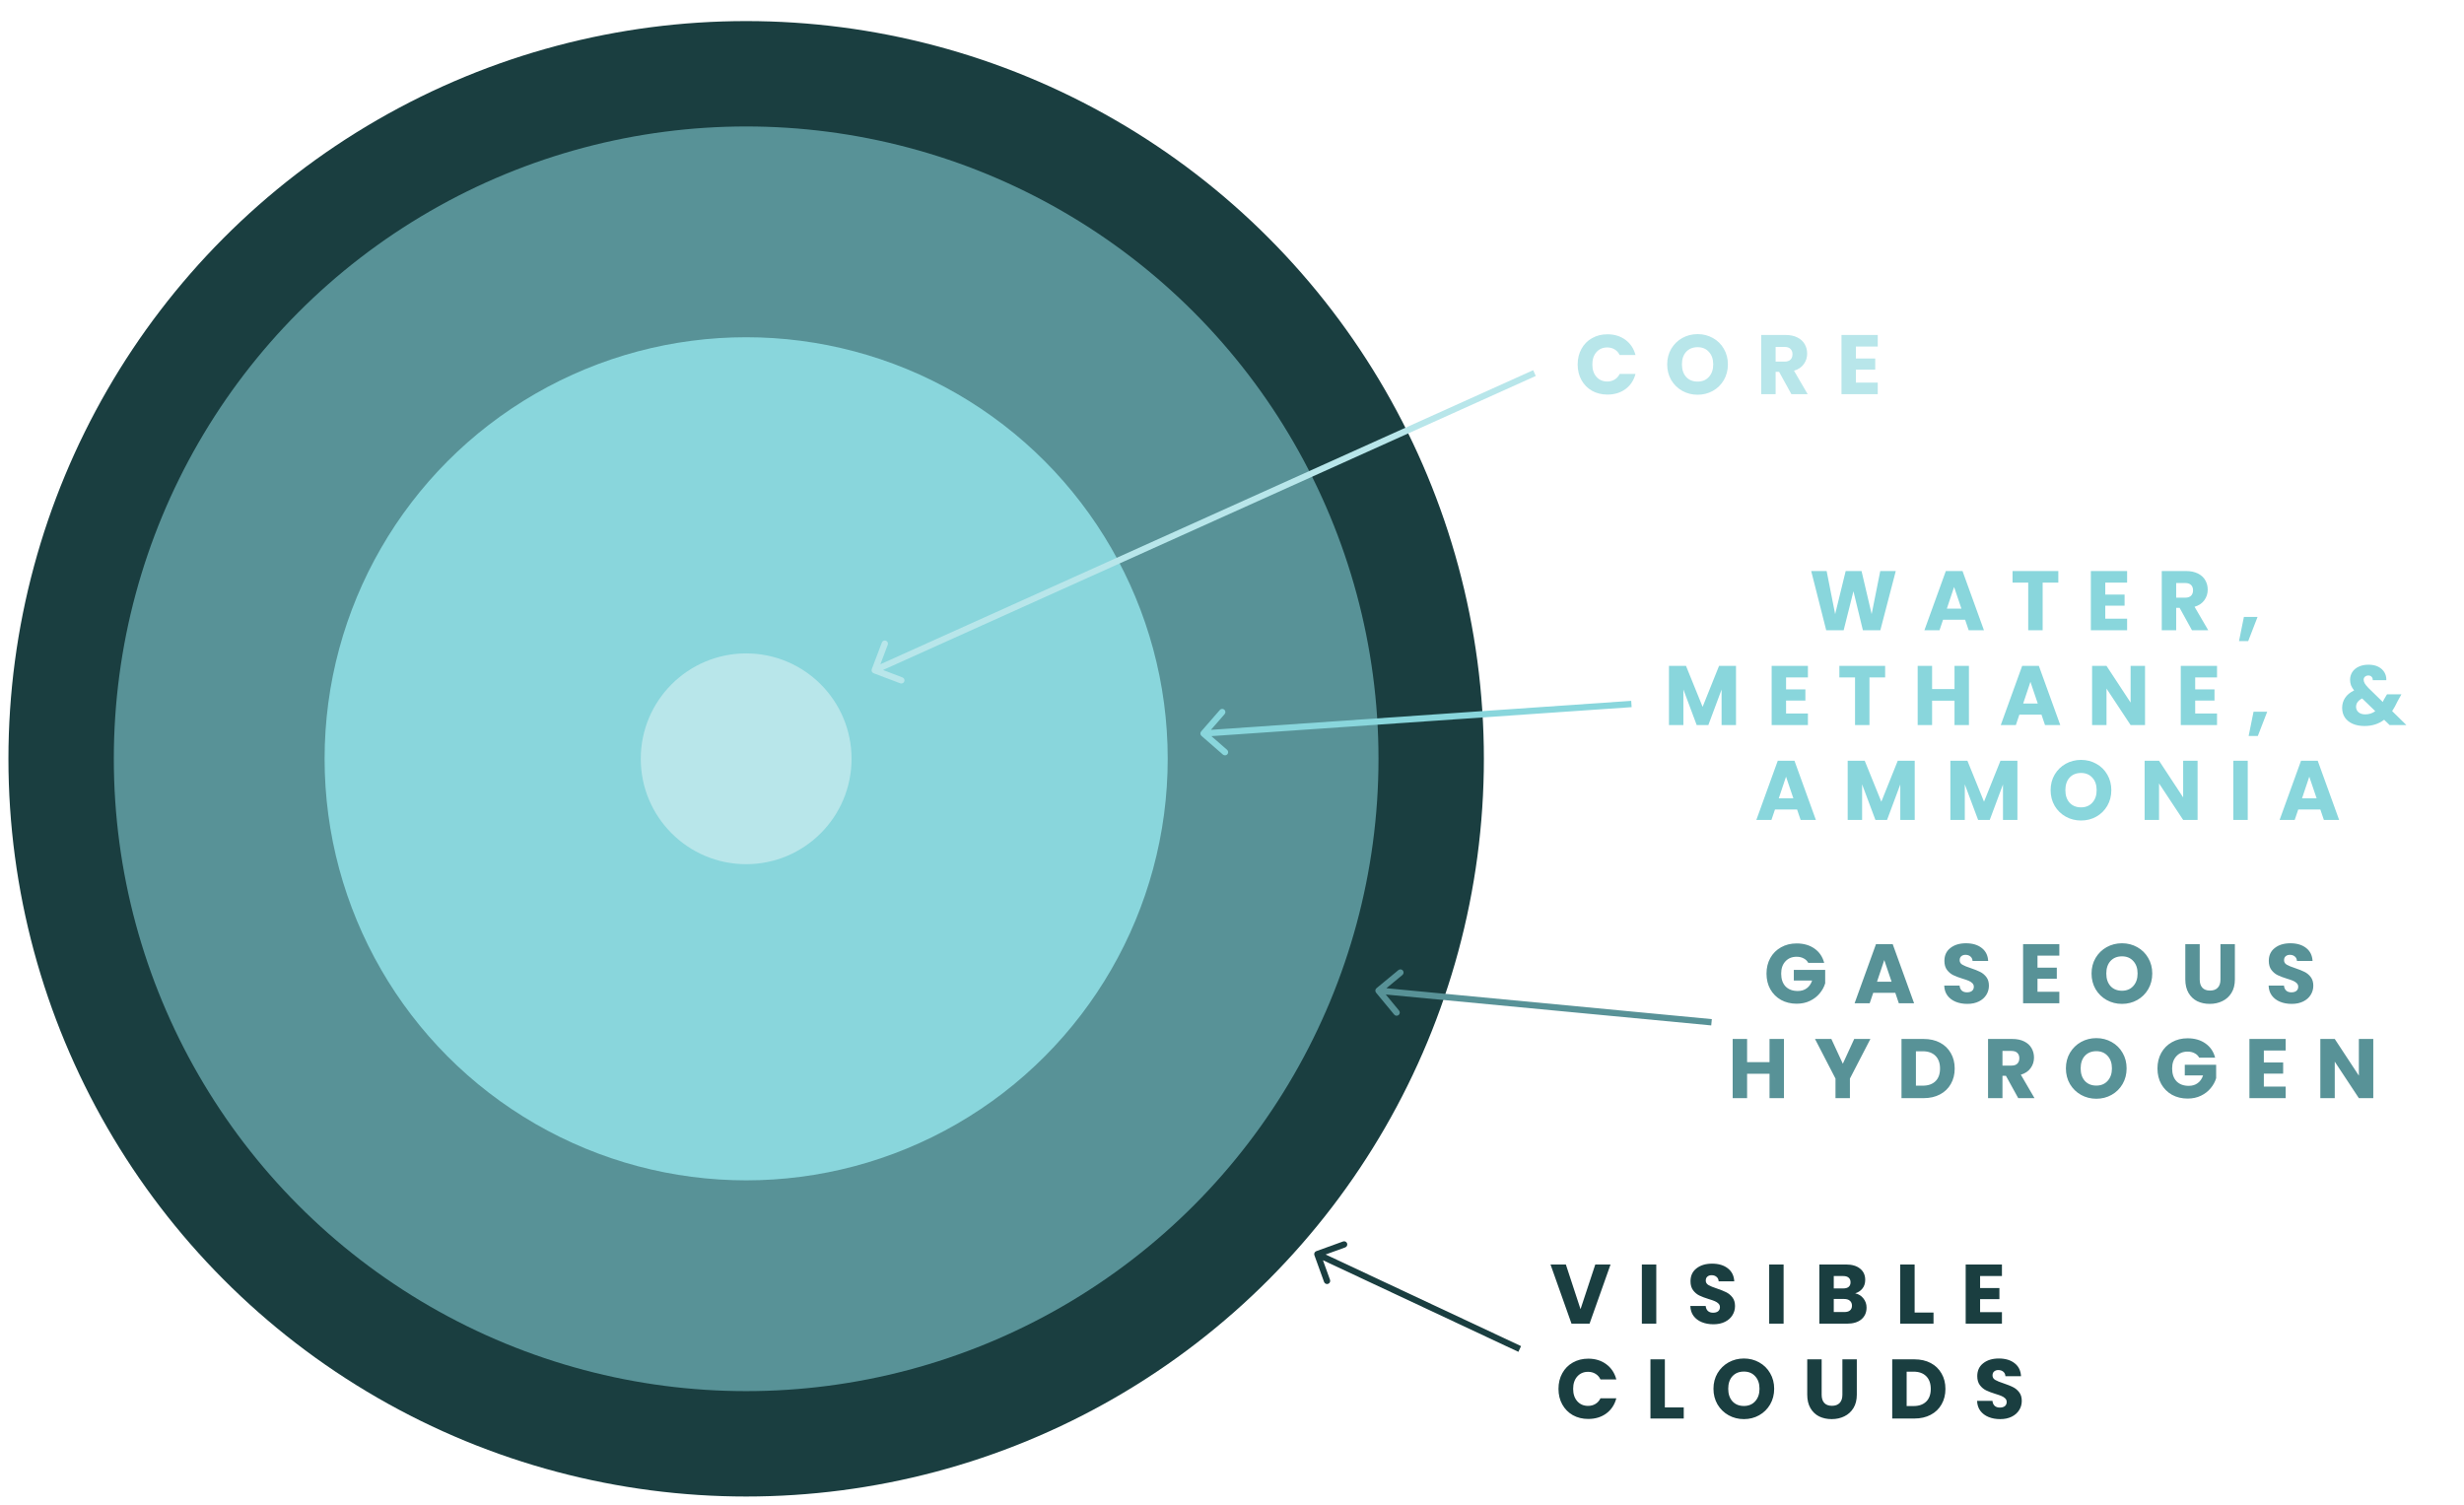 <svg width="1169" height="714" viewBox="0 0 1169 714" fill="none" xmlns="http://www.w3.org/2000/svg">
<g filter="url(#filter0_d_68_162)">
<circle cx="354" cy="350" r="350" fill="#1A3E40"/>
</g>
<g filter="url(#filter1_d_68_162)">
<circle cx="354" cy="350" r="300" fill="#589297"/>
</g>
<g filter="url(#filter2_d_68_162)">
<circle cx="354" cy="350" r="200" fill="#89D6DC"/>
</g>
<g filter="url(#filter3_d_68_162)">
<circle cx="354" cy="350" r="50" fill="#B8E6EA"/>
</g>
<g filter="url(#filter4_d_68_162)">
<path d="M653.044 464.844C652.406 465.372 652.316 466.317 652.844 466.956L661.445 477.361C661.973 478 662.918 478.089 663.557 477.562C664.195 477.034 664.285 476.088 663.757 475.45L656.112 466.2L665.361 458.555C666 458.027 666.089 457.082 665.562 456.443C665.034 455.805 664.088 455.715 663.45 456.243L653.044 464.844ZM812.142 479.507L654.142 464.507L653.858 467.493L811.858 482.493L812.142 479.507Z" fill="#589297"/>
</g>
<g filter="url(#filter5_d_68_162)">
<path d="M624.49 589.589C623.711 589.871 623.308 590.731 623.589 591.51L628.181 604.205C628.463 604.984 629.323 605.387 630.102 605.106C630.881 604.824 631.284 603.964 631.002 603.185L626.921 591.9L638.205 587.819C638.984 587.537 639.387 586.677 639.106 585.898C638.824 585.119 637.964 584.716 637.185 584.998L624.49 589.589ZM721.637 634.642L625.637 589.642L624.363 592.358L720.363 637.358L721.637 634.642Z" fill="#1A3E40"/>
</g>
<g filter="url(#filter6_d_68_162)">
<path d="M413.597 313.469C413.304 314.243 413.694 315.109 414.469 315.403L427.093 320.186C427.868 320.479 428.734 320.089 429.027 319.314C429.321 318.54 428.93 317.674 428.156 317.38L416.934 313.129L421.186 301.907C421.479 301.132 421.089 300.266 420.314 299.973C419.54 299.679 418.674 300.07 418.38 300.844L413.597 313.469ZM727.384 171.632L414.384 312.632L415.616 315.368L728.616 174.368L727.384 171.632Z" fill="#B8E6EA"/>
</g>
<g filter="url(#filter7_d_68_162)">
<path d="M569.869 343.015C569.325 343.64 569.39 344.587 570.015 345.131L580.195 353.998C580.82 354.542 581.767 354.476 582.311 353.852C582.855 353.227 582.79 352.28 582.165 351.735L573.116 343.854L580.998 334.805C581.542 334.18 581.476 333.233 580.852 332.689C580.227 332.145 579.28 332.21 578.735 332.835L569.869 343.015ZM773.897 328.504L570.897 342.504L571.103 345.496L774.103 331.496L773.897 328.504Z" fill="#89D6DC"/>
</g>
<path d="M748.496 172.92C748.496 170.147 749.096 167.68 750.296 165.52C751.496 163.333 753.162 161.64 755.296 160.44C757.456 159.213 759.896 158.6 762.616 158.6C765.949 158.6 768.802 159.48 771.176 161.24C773.549 163 775.136 165.4 775.936 168.44H768.416C767.856 167.267 767.056 166.373 766.016 165.76C765.002 165.147 763.842 164.84 762.536 164.84C760.429 164.84 758.722 165.573 757.416 167.04C756.109 168.507 755.456 170.467 755.456 172.92C755.456 175.373 756.109 177.333 757.416 178.8C758.722 180.267 760.429 181 762.536 181C763.842 181 765.002 180.693 766.016 180.08C767.056 179.467 767.856 178.573 768.416 177.4H775.936C775.136 180.44 773.549 182.84 771.176 184.6C768.802 186.333 765.949 187.2 762.616 187.2C759.896 187.2 757.456 186.6 755.296 185.4C753.162 184.173 751.496 182.48 750.296 180.32C749.096 178.16 748.496 175.693 748.496 172.92ZM805.405 187.28C802.765 187.28 800.338 186.667 798.125 185.44C795.938 184.213 794.191 182.507 792.885 180.32C791.605 178.107 790.965 175.627 790.965 172.88C790.965 170.133 791.605 167.667 792.885 165.48C794.191 163.293 795.938 161.587 798.125 160.36C800.338 159.133 802.765 158.52 805.405 158.52C808.045 158.52 810.458 159.133 812.645 160.36C814.858 161.587 816.591 163.293 817.845 165.48C819.125 167.667 819.765 170.133 819.765 172.88C819.765 175.627 819.125 178.107 817.845 180.32C816.565 182.507 814.831 184.213 812.645 185.44C810.458 186.667 808.045 187.28 805.405 187.28ZM805.405 181.04C807.645 181.04 809.431 180.293 810.765 178.8C812.125 177.307 812.805 175.333 812.805 172.88C812.805 170.4 812.125 168.427 810.765 166.96C809.431 165.467 807.645 164.72 805.405 164.72C803.138 164.72 801.325 165.453 799.965 166.92C798.631 168.387 797.965 170.373 797.965 172.88C797.965 175.36 798.631 177.347 799.965 178.84C801.325 180.307 803.138 181.04 805.405 181.04ZM849.89 187L844.05 176.4H842.41V187H835.57V158.92H847.05C849.263 158.92 851.143 159.307 852.69 160.08C854.263 160.853 855.437 161.92 856.21 163.28C856.983 164.613 857.37 166.107 857.37 167.76C857.37 169.627 856.837 171.293 855.77 172.76C854.73 174.227 853.183 175.267 851.13 175.88L857.61 187H849.89ZM842.41 171.56H846.65C847.903 171.56 848.837 171.253 849.45 170.64C850.09 170.027 850.41 169.16 850.41 168.04C850.41 166.973 850.09 166.133 849.45 165.52C848.837 164.907 847.903 164.6 846.65 164.6H842.41V171.56ZM880.504 164.4V170.08H889.664V175.36H880.504V181.52H890.864V187H873.664V158.92H890.864V164.4H880.504Z" fill="#B8E6EA"/>
<path d="M764.094 599.92L754.134 628H745.574L735.614 599.92H742.894L749.854 621.12L756.854 599.92H764.094ZM785.793 599.92V628H778.953V599.92H785.793ZM812.91 628.28C810.856 628.28 809.016 627.947 807.39 627.28C805.763 626.613 804.456 625.627 803.47 624.32C802.51 623.013 802.003 621.44 801.95 619.6H809.23C809.336 620.64 809.696 621.44 810.31 622C810.923 622.533 811.723 622.8 812.71 622.8C813.723 622.8 814.523 622.573 815.11 622.12C815.696 621.64 815.99 620.987 815.99 620.16C815.99 619.467 815.75 618.893 815.27 618.44C814.816 617.987 814.243 617.613 813.55 617.32C812.883 617.027 811.923 616.693 810.67 616.32C808.856 615.76 807.376 615.2 806.23 614.64C805.083 614.08 804.096 613.253 803.27 612.16C802.443 611.067 802.03 609.64 802.03 607.88C802.03 605.267 802.976 603.227 804.87 601.76C806.763 600.267 809.23 599.52 812.27 599.52C815.363 599.52 817.856 600.267 819.75 601.76C821.643 603.227 822.656 605.28 822.79 607.92H815.39C815.336 607.013 815.003 606.307 814.39 605.8C813.776 605.267 812.99 605 812.03 605C811.203 605 810.536 605.227 810.03 605.68C809.523 606.107 809.27 606.733 809.27 607.56C809.27 608.467 809.696 609.173 810.55 609.68C811.403 610.187 812.736 610.733 814.55 611.32C816.363 611.933 817.83 612.52 818.95 613.08C820.096 613.64 821.083 614.453 821.91 615.52C822.736 616.587 823.15 617.96 823.15 619.64C823.15 621.24 822.736 622.693 821.91 624C821.11 625.307 819.936 626.347 818.39 627.12C816.843 627.893 815.016 628.28 812.91 628.28ZM846.199 599.92V628H839.359V599.92H846.199ZM880.156 613.6C881.782 613.947 883.089 614.76 884.076 616.04C885.062 617.293 885.556 618.733 885.556 620.36C885.556 622.707 884.729 624.573 883.076 625.96C881.449 627.32 879.169 628 876.236 628H863.156V599.92H875.796C878.649 599.92 880.876 600.573 882.476 601.88C884.102 603.187 884.916 604.96 884.916 607.2C884.916 608.853 884.476 610.227 883.596 611.32C882.742 612.413 881.596 613.173 880.156 613.6ZM869.996 611.28H874.476C875.596 611.28 876.449 611.04 877.036 610.56C877.649 610.053 877.956 609.32 877.956 608.36C877.956 607.4 877.649 606.667 877.036 606.16C876.449 605.653 875.596 605.4 874.476 605.4H869.996V611.28ZM875.036 622.48C876.182 622.48 877.062 622.227 877.676 621.72C878.316 621.187 878.636 620.427 878.636 619.44C878.636 618.453 878.302 617.68 877.636 617.12C876.996 616.56 876.102 616.28 874.956 616.28H869.996V622.48H875.036ZM908.363 622.72H917.323V628H901.523V599.92H908.363V622.72ZM939.425 605.4V611.08H948.585V616.36H939.425V622.52H949.785V628H932.585V599.92H949.785V605.4H939.425ZM739.394 658.92C739.394 656.147 739.994 653.68 741.194 651.52C742.394 649.333 744.061 647.64 746.194 646.44C748.354 645.213 750.794 644.6 753.514 644.6C756.848 644.6 759.701 645.48 762.074 647.24C764.448 649 766.034 651.4 766.834 654.44H759.314C758.754 653.267 757.954 652.373 756.914 651.76C755.901 651.147 754.741 650.84 753.434 650.84C751.328 650.84 749.621 651.573 748.314 653.04C747.008 654.507 746.354 656.467 746.354 658.92C746.354 661.373 747.008 663.333 748.314 664.8C749.621 666.267 751.328 667 753.434 667C754.741 667 755.901 666.693 756.914 666.08C757.954 665.467 758.754 664.573 759.314 663.4H766.834C766.034 666.44 764.448 668.84 762.074 670.6C759.701 672.333 756.848 673.2 753.514 673.2C750.794 673.2 748.354 672.6 746.194 671.4C744.061 670.173 742.394 668.48 741.194 666.32C739.994 664.16 739.394 661.693 739.394 658.92ZM789.863 667.72H798.823V673H783.023V644.92H789.863V667.72ZM827.365 673.28C824.725 673.28 822.299 672.667 820.085 671.44C817.899 670.213 816.152 668.507 814.845 666.32C813.565 664.107 812.925 661.627 812.925 658.88C812.925 656.133 813.565 653.667 814.845 651.48C816.152 649.293 817.899 647.587 820.085 646.36C822.299 645.133 824.725 644.52 827.365 644.52C830.005 644.52 832.419 645.133 834.605 646.36C836.819 647.587 838.552 649.293 839.805 651.48C841.085 653.667 841.725 656.133 841.725 658.88C841.725 661.627 841.085 664.107 839.805 666.32C838.525 668.507 836.792 670.213 834.605 671.44C832.419 672.667 830.005 673.28 827.365 673.28ZM827.365 667.04C829.605 667.04 831.392 666.293 832.725 664.8C834.085 663.307 834.765 661.333 834.765 658.88C834.765 656.4 834.085 654.427 832.725 652.96C831.392 651.467 829.605 650.72 827.365 650.72C825.099 650.72 823.285 651.453 821.925 652.92C820.592 654.387 819.925 656.373 819.925 658.88C819.925 661.36 820.592 663.347 821.925 664.84C823.285 666.307 825.099 667.04 827.365 667.04ZM864.251 644.92V661.72C864.251 663.4 864.664 664.693 865.491 665.6C866.317 666.507 867.531 666.96 869.131 666.96C870.731 666.96 871.957 666.507 872.811 665.6C873.664 664.693 874.091 663.4 874.091 661.72V644.92H880.931V661.68C880.931 664.187 880.397 666.307 879.331 668.04C878.264 669.773 876.824 671.08 875.011 671.96C873.224 672.84 871.224 673.28 869.011 673.28C866.797 673.28 864.811 672.853 863.051 672C861.317 671.12 859.944 669.813 858.931 668.08C857.917 666.32 857.411 664.187 857.411 661.68V644.92H864.251ZM908.254 644.92C911.214 644.92 913.801 645.507 916.014 646.68C918.227 647.853 919.934 649.507 921.134 651.64C922.361 653.747 922.974 656.187 922.974 658.96C922.974 661.707 922.361 664.147 921.134 666.28C919.934 668.413 918.214 670.067 915.974 671.24C913.761 672.413 911.187 673 908.254 673H897.734V644.92H908.254ZM907.814 667.08C910.401 667.08 912.414 666.373 913.854 664.96C915.294 663.547 916.014 661.547 916.014 658.96C916.014 656.373 915.294 654.36 913.854 652.92C912.414 651.48 910.401 650.76 907.814 650.76H904.574V667.08H907.814ZM948.956 673.28C946.903 673.28 945.063 672.947 943.436 672.28C941.81 671.613 940.503 670.627 939.516 669.32C938.556 668.013 938.05 666.44 937.996 664.6H945.276C945.383 665.64 945.743 666.44 946.356 667C946.97 667.533 947.77 667.8 948.756 667.8C949.77 667.8 950.57 667.573 951.156 667.12C951.743 666.64 952.036 665.987 952.036 665.16C952.036 664.467 951.796 663.893 951.316 663.44C950.863 662.987 950.29 662.613 949.596 662.32C948.93 662.027 947.97 661.693 946.716 661.32C944.903 660.76 943.423 660.2 942.276 659.64C941.13 659.08 940.143 658.253 939.316 657.16C938.49 656.067 938.076 654.64 938.076 652.88C938.076 650.267 939.023 648.227 940.916 646.76C942.81 645.267 945.276 644.52 948.316 644.52C951.41 644.52 953.903 645.267 955.796 646.76C957.69 648.227 958.703 650.28 958.836 652.92H951.436C951.383 652.013 951.05 651.307 950.436 650.8C949.823 650.267 949.036 650 948.076 650C947.25 650 946.583 650.227 946.076 650.68C945.57 651.107 945.316 651.733 945.316 652.56C945.316 653.467 945.743 654.173 946.596 654.68C947.45 655.187 948.783 655.733 950.596 656.32C952.41 656.933 953.876 657.52 954.996 658.08C956.143 658.64 957.13 659.453 957.956 660.52C958.783 661.587 959.196 662.96 959.196 664.64C959.196 666.24 958.783 667.693 957.956 669C957.156 670.307 955.983 671.347 954.436 672.12C952.89 672.893 951.063 673.28 948.956 673.28Z" fill="#1A3E40"/>
<path d="M899.413 270.92L892.093 299H883.813L879.333 280.52L874.693 299H866.413L859.293 270.92H866.613L870.653 291.36L875.653 270.92H883.173L887.973 291.36L892.053 270.92H899.413ZM932.323 294.04H921.843L920.163 299H913.003L923.163 270.92H931.083L941.243 299H934.003L932.323 294.04ZM930.563 288.76L927.083 278.48L923.643 288.76H930.563ZM976.535 270.92V276.4H969.095V299H962.255V276.4H954.815V270.92H976.535ZM998.808 276.4V282.08H1007.97V287.36H998.808V293.52H1009.17V299H991.968V270.92H1009.17V276.4H998.808ZM1039.93 299L1034.09 288.4H1032.45V299H1025.61V270.92H1037.09C1039.3 270.92 1041.18 271.307 1042.73 272.08C1044.3 272.853 1045.48 273.92 1046.25 275.28C1047.02 276.613 1047.41 278.107 1047.41 279.76C1047.41 281.627 1046.88 283.293 1045.81 284.76C1044.77 286.227 1043.22 287.267 1041.17 287.88L1047.65 299H1039.93ZM1032.45 283.56H1036.69C1037.94 283.56 1038.88 283.253 1039.49 282.64C1040.13 282.027 1040.45 281.16 1040.45 280.04C1040.45 278.973 1040.13 278.133 1039.49 277.52C1038.88 276.907 1037.94 276.6 1036.69 276.6H1032.45V283.56ZM1071.06 292.68L1066.62 304.16H1062.26L1064.58 292.68H1071.06ZM823.612 315.92V344H816.772V327.16L810.492 344H804.972L798.652 327.12V344H791.812V315.92H799.892L807.772 335.36L815.572 315.92H823.612ZM847.371 321.4V327.08H856.531V332.36H847.371V338.52H857.731V344H840.531V315.92H857.731V321.4H847.371ZM894.371 315.92V321.4H886.931V344H880.091V321.4H872.651V315.92H894.371ZM934.124 315.92V344H927.284V332.44H916.644V344H909.804V315.92H916.644V326.92H927.284V315.92H934.124ZM968.542 339.04H958.062L956.382 344H949.222L959.382 315.92H967.302L977.462 344H970.222L968.542 339.04ZM966.782 333.76L963.302 323.48L959.862 333.76H966.782ZM1017.67 344H1010.83L999.394 326.68V344H992.554V315.92H999.394L1010.83 333.32V315.92H1017.67V344ZM1041.47 321.4V327.08H1050.63V332.36H1041.47V338.52H1051.83V344H1034.63V315.92H1051.83V321.4H1041.47ZM1075.63 337.68L1071.19 349.16H1066.83L1069.15 337.68H1075.63ZM1133.71 344L1131.11 341.48C1128.53 343.453 1125.43 344.44 1121.83 344.44C1119.67 344.44 1117.79 344.093 1116.19 343.4C1114.59 342.68 1113.35 341.68 1112.47 340.4C1111.62 339.093 1111.19 337.573 1111.19 335.84C1111.19 334.08 1111.66 332.493 1112.59 331.08C1113.55 329.64 1114.98 328.467 1116.87 327.56C1116.18 326.707 1115.69 325.893 1115.39 325.12C1115.1 324.32 1114.95 323.453 1114.95 322.52C1114.95 321.187 1115.3 319.973 1115.99 318.88C1116.69 317.787 1117.69 316.933 1118.99 316.32C1120.33 315.68 1121.9 315.36 1123.71 315.36C1125.55 315.36 1127.11 315.693 1128.39 316.36C1129.67 317.027 1130.63 317.92 1131.27 319.04C1131.91 320.16 1132.21 321.387 1132.15 322.72H1125.71C1125.74 322 1125.55 321.453 1125.15 321.08C1124.78 320.68 1124.27 320.48 1123.63 320.48C1122.99 320.48 1122.46 320.667 1122.03 321.04C1121.61 321.413 1121.39 321.893 1121.39 322.48C1121.39 323.04 1121.57 323.627 1121.91 324.24C1122.29 324.853 1122.86 325.56 1123.63 326.36L1130.47 333.04C1130.53 332.907 1130.59 332.747 1130.67 332.56C1130.78 332.373 1130.89 332.16 1130.99 331.92L1132.47 329.4H1139.31L1137.39 332.88C1136.67 334.453 1135.85 335.947 1134.91 337.36L1141.67 344H1133.71ZM1122.15 338.92C1123.94 338.92 1125.53 338.413 1126.91 337.4L1120.67 331.36C1118.75 332.347 1117.79 333.68 1117.79 335.36C1117.79 336.373 1118.18 337.227 1118.95 337.92C1119.75 338.587 1120.82 338.92 1122.15 338.92ZM852.589 384.04H842.109L840.429 389H833.269L843.429 360.92H851.349L861.509 389H854.269L852.589 384.04ZM850.829 378.76L847.349 368.48L843.909 378.76H850.829ZM908.401 360.92V389H901.561V372.16L895.281 389H889.761L883.441 372.12V389H876.601V360.92H884.681L892.561 380.36L900.361 360.92H908.401ZM957.12 360.92V389H950.28V372.16L944 389H938.48L932.16 372.12V389H925.32V360.92H933.4L941.28 380.36L949.08 360.92H957.12ZM987.319 389.28C984.679 389.28 982.252 388.667 980.039 387.44C977.852 386.213 976.105 384.507 974.799 382.32C973.519 380.107 972.879 377.627 972.879 374.88C972.879 372.133 973.519 369.667 974.799 367.48C976.105 365.293 977.852 363.587 980.039 362.36C982.252 361.133 984.679 360.52 987.319 360.52C989.959 360.52 992.372 361.133 994.559 362.36C996.772 363.587 998.505 365.293 999.759 367.48C1001.04 369.667 1001.68 372.133 1001.68 374.88C1001.68 377.627 1001.04 380.107 999.759 382.32C998.479 384.507 996.745 386.213 994.559 387.44C992.372 388.667 989.959 389.28 987.319 389.28ZM987.319 383.04C989.559 383.04 991.345 382.293 992.679 380.8C994.039 379.307 994.719 377.333 994.719 374.88C994.719 372.4 994.039 370.427 992.679 368.96C991.345 367.467 989.559 366.72 987.319 366.72C985.052 366.72 983.239 367.453 981.879 368.92C980.545 370.387 979.879 372.373 979.879 374.88C979.879 377.36 980.545 379.347 981.879 380.84C983.239 382.307 985.052 383.04 987.319 383.04ZM1042.6 389H1035.76L1024.32 371.68V389H1017.48V360.92H1024.32L1035.76 378.32V360.92H1042.6V389ZM1066.4 360.92V389H1059.56V360.92H1066.4ZM1100.84 384.04H1090.36L1088.68 389H1081.52L1091.68 360.92H1099.6L1109.76 389H1102.52L1100.84 384.04ZM1099.08 378.76L1095.6 368.48L1092.16 378.76H1099.08Z" fill="#89D6DC"/>
<path d="M857.886 456.8C857.379 455.867 856.646 455.16 855.686 454.68C854.752 454.173 853.646 453.92 852.366 453.92C850.152 453.92 848.379 454.653 847.046 456.12C845.712 457.56 845.046 459.493 845.046 461.92C845.046 464.507 845.739 466.533 847.126 468C848.539 469.44 850.472 470.16 852.926 470.16C854.606 470.16 856.019 469.733 857.166 468.88C858.339 468.027 859.192 466.8 859.726 465.2H851.046V460.16H865.926V466.52C865.419 468.227 864.552 469.813 863.326 471.28C862.126 472.747 860.592 473.933 858.726 474.84C856.859 475.747 854.752 476.2 852.406 476.2C849.632 476.2 847.152 475.6 844.966 474.4C842.806 473.173 841.112 471.48 839.886 469.32C838.686 467.16 838.086 464.693 838.086 461.92C838.086 459.147 838.686 456.68 839.886 454.52C841.112 452.333 842.806 450.64 844.966 449.44C847.126 448.213 849.592 447.6 852.366 447.6C855.726 447.6 858.552 448.413 860.846 450.04C863.166 451.667 864.699 453.92 865.446 456.8H857.886ZM899.194 471.04H888.714L887.034 476H879.874L890.034 447.92H897.954L908.114 476H900.874L899.194 471.04ZM897.434 465.76L893.954 455.48L890.514 465.76H897.434ZM933.367 476.28C931.313 476.28 929.473 475.947 927.847 475.28C926.22 474.613 924.913 473.627 923.927 472.32C922.967 471.013 922.46 469.44 922.407 467.6H929.687C929.793 468.64 930.153 469.44 930.767 470C931.38 470.533 932.18 470.8 933.167 470.8C934.18 470.8 934.98 470.573 935.567 470.12C936.153 469.64 936.447 468.987 936.447 468.16C936.447 467.467 936.207 466.893 935.727 466.44C935.273 465.987 934.7 465.613 934.007 465.32C933.34 465.027 932.38 464.693 931.127 464.32C929.313 463.76 927.833 463.2 926.687 462.64C925.54 462.08 924.553 461.253 923.727 460.16C922.9 459.067 922.487 457.64 922.487 455.88C922.487 453.267 923.433 451.227 925.327 449.76C927.22 448.267 929.687 447.52 932.727 447.52C935.82 447.52 938.313 448.267 940.207 449.76C942.1 451.227 943.113 453.28 943.247 455.92H935.847C935.793 455.013 935.46 454.307 934.847 453.8C934.233 453.267 933.447 453 932.487 453C931.66 453 930.993 453.227 930.487 453.68C929.98 454.107 929.727 454.733 929.727 455.56C929.727 456.467 930.153 457.173 931.007 457.68C931.86 458.187 933.193 458.733 935.007 459.32C936.82 459.933 938.287 460.52 939.407 461.08C940.553 461.64 941.54 462.453 942.367 463.52C943.193 464.587 943.607 465.96 943.607 467.64C943.607 469.24 943.193 470.693 942.367 472C941.567 473.307 940.393 474.347 938.847 475.12C937.3 475.893 935.473 476.28 933.367 476.28ZM966.656 453.4V459.08H975.816V464.36H966.656V470.52H977.016V476H959.816V447.92H977.016V453.4H966.656ZM1006.74 476.28C1004.1 476.28 1001.67 475.667 999.457 474.44C997.27 473.213 995.523 471.507 994.217 469.32C992.937 467.107 992.297 464.627 992.297 461.88C992.297 459.133 992.937 456.667 994.217 454.48C995.523 452.293 997.27 450.587 999.457 449.36C1001.67 448.133 1004.1 447.52 1006.74 447.52C1009.38 447.52 1011.79 448.133 1013.98 449.36C1016.19 450.587 1017.92 452.293 1019.18 454.48C1020.46 456.667 1021.1 459.133 1021.1 461.88C1021.1 464.627 1020.46 467.107 1019.18 469.32C1017.9 471.507 1016.16 473.213 1013.98 474.44C1011.79 475.667 1009.38 476.28 1006.74 476.28ZM1006.74 470.04C1008.98 470.04 1010.76 469.293 1012.1 467.8C1013.46 466.307 1014.14 464.333 1014.14 461.88C1014.14 459.4 1013.46 457.427 1012.1 455.96C1010.76 454.467 1008.98 453.72 1006.74 453.72C1004.47 453.72 1002.66 454.453 1001.3 455.92C999.963 457.387 999.297 459.373 999.297 461.88C999.297 464.36 999.963 466.347 1001.3 467.84C1002.66 469.307 1004.47 470.04 1006.74 470.04ZM1043.62 447.92V464.72C1043.62 466.4 1044.04 467.693 1044.86 468.6C1045.69 469.507 1046.9 469.96 1048.5 469.96C1050.1 469.96 1051.33 469.507 1052.18 468.6C1053.04 467.693 1053.46 466.4 1053.46 464.72V447.92H1060.3V464.68C1060.3 467.187 1059.77 469.307 1058.7 471.04C1057.64 472.773 1056.2 474.08 1054.38 474.96C1052.6 475.84 1050.6 476.28 1048.38 476.28C1046.17 476.28 1044.18 475.853 1042.42 475C1040.69 474.12 1039.32 472.813 1038.3 471.08C1037.29 469.32 1036.78 467.187 1036.78 464.68V447.92H1043.62ZM1087.27 476.28C1085.21 476.28 1083.37 475.947 1081.75 475.28C1080.12 474.613 1078.81 473.627 1077.83 472.32C1076.87 471.013 1076.36 469.44 1076.31 467.6H1083.59C1083.69 468.64 1084.05 469.44 1084.67 470C1085.28 470.533 1086.08 470.8 1087.07 470.8C1088.08 470.8 1088.88 470.573 1089.47 470.12C1090.05 469.64 1090.35 468.987 1090.35 468.16C1090.35 467.467 1090.11 466.893 1089.63 466.44C1089.17 465.987 1088.6 465.613 1087.91 465.32C1087.24 465.027 1086.28 464.693 1085.03 464.32C1083.21 463.76 1081.73 463.2 1080.59 462.64C1079.44 462.08 1078.45 461.253 1077.63 460.16C1076.8 459.067 1076.39 457.64 1076.39 455.88C1076.39 453.267 1077.33 451.227 1079.23 449.76C1081.12 448.267 1083.59 447.52 1086.63 447.52C1089.72 447.52 1092.21 448.267 1094.11 449.76C1096 451.227 1097.01 453.28 1097.15 455.92H1089.75C1089.69 455.013 1089.36 454.307 1088.75 453.8C1088.13 453.267 1087.35 453 1086.38 453C1085.56 453 1084.89 453.227 1084.39 453.68C1083.88 454.107 1083.63 454.733 1083.63 455.56C1083.63 456.467 1084.05 457.173 1084.9 457.68C1085.76 458.187 1087.09 458.733 1088.91 459.32C1090.72 459.933 1092.19 460.52 1093.31 461.08C1094.45 461.64 1095.44 462.453 1096.27 463.52C1097.09 464.587 1097.51 465.96 1097.51 467.64C1097.51 469.24 1097.09 470.693 1096.27 472C1095.47 473.307 1094.29 474.347 1092.75 475.12C1091.2 475.893 1089.37 476.28 1087.27 476.28ZM846.359 492.92V521H839.519V509.44H828.879V521H822.039V492.92H828.879V503.92H839.519V492.92H846.359ZM887.376 492.92L877.656 511.72V521H870.816V511.72L861.096 492.92H868.856L874.296 504.68L879.696 492.92H887.376ZM912.652 492.92C915.612 492.92 918.199 493.507 920.412 494.68C922.626 495.853 924.332 497.507 925.532 499.64C926.759 501.747 927.372 504.187 927.372 506.96C927.372 509.707 926.759 512.147 925.532 514.28C924.332 516.413 922.612 518.067 920.372 519.24C918.159 520.413 915.586 521 912.652 521H902.132V492.92H912.652ZM912.212 515.08C914.799 515.08 916.812 514.373 918.252 512.96C919.692 511.547 920.412 509.547 920.412 506.96C920.412 504.373 919.692 502.36 918.252 500.92C916.812 499.48 914.799 498.76 912.212 498.76H908.972V515.08H912.212ZM957.515 521L951.675 510.4H950.035V521H943.195V492.92H954.675C956.888 492.92 958.768 493.307 960.315 494.08C961.888 494.853 963.062 495.92 963.835 497.28C964.608 498.613 964.995 500.107 964.995 501.76C964.995 503.627 964.462 505.293 963.395 506.76C962.355 508.227 960.808 509.267 958.755 509.88L965.235 521H957.515ZM950.035 505.56H954.275C955.528 505.56 956.462 505.253 957.075 504.64C957.715 504.027 958.035 503.16 958.035 502.04C958.035 500.973 957.715 500.133 957.075 499.52C956.462 498.907 955.528 498.6 954.275 498.6H950.035V505.56ZM994.569 521.28C991.929 521.28 989.502 520.667 987.289 519.44C985.102 518.213 983.355 516.507 982.049 514.32C980.769 512.107 980.129 509.627 980.129 506.88C980.129 504.133 980.769 501.667 982.049 499.48C983.355 497.293 985.102 495.587 987.289 494.36C989.502 493.133 991.929 492.52 994.569 492.52C997.209 492.52 999.622 493.133 1001.81 494.36C1004.02 495.587 1005.76 497.293 1007.01 499.48C1008.29 501.667 1008.93 504.133 1008.93 506.88C1008.93 509.627 1008.29 512.107 1007.01 514.32C1005.73 516.507 1004 518.213 1001.81 519.44C999.622 520.667 997.209 521.28 994.569 521.28ZM994.569 515.04C996.809 515.04 998.595 514.293 999.929 512.8C1001.29 511.307 1001.97 509.333 1001.97 506.88C1001.97 504.4 1001.29 502.427 999.929 500.96C998.595 499.467 996.809 498.72 994.569 498.72C992.302 498.72 990.489 499.453 989.129 500.92C987.795 502.387 987.129 504.373 987.129 506.88C987.129 509.36 987.795 511.347 989.129 512.84C990.489 514.307 992.302 515.04 994.569 515.04ZM1043.37 501.8C1042.87 500.867 1042.13 500.16 1041.17 499.68C1040.24 499.173 1039.13 498.92 1037.85 498.92C1035.64 498.92 1033.87 499.653 1032.53 501.12C1031.2 502.56 1030.53 504.493 1030.53 506.92C1030.53 509.507 1031.23 511.533 1032.61 513C1034.03 514.44 1035.96 515.16 1038.41 515.16C1040.09 515.16 1041.51 514.733 1042.65 513.88C1043.83 513.027 1044.68 511.8 1045.21 510.2H1036.53V505.16H1051.41V511.52C1050.91 513.227 1050.04 514.813 1048.81 516.28C1047.61 517.747 1046.08 518.933 1044.21 519.84C1042.35 520.747 1040.24 521.2 1037.89 521.2C1035.12 521.2 1032.64 520.6 1030.45 519.4C1028.29 518.173 1026.6 516.48 1025.37 514.32C1024.17 512.16 1023.57 509.693 1023.57 506.92C1023.57 504.147 1024.17 501.68 1025.37 499.52C1026.6 497.333 1028.29 495.64 1030.45 494.44C1032.61 493.213 1035.08 492.6 1037.85 492.6C1041.21 492.6 1044.04 493.413 1046.33 495.04C1048.65 496.667 1050.19 498.92 1050.93 501.8H1043.37ZM1074.04 498.4V504.08H1083.2V509.36H1074.04V515.52H1084.4V521H1067.2V492.92H1084.4V498.4H1074.04ZM1125.96 521H1119.12L1107.68 503.68V521H1100.84V492.92H1107.68L1119.12 510.32V492.92H1125.96V521Z" fill="#589297"/>
<defs>
<filter id="filter0_d_68_162" x="0" y="0" width="708" height="714" filterUnits="userSpaceOnUse" color-interpolation-filters="sRGB">
<feFlood flood-opacity="0" result="BackgroundImageFix"/>
<feColorMatrix in="SourceAlpha" type="matrix" values="0 0 0 0 0 0 0 0 0 0 0 0 0 0 0 0 0 0 127 0" result="hardAlpha"/>
<feOffset dy="10"/>
<feGaussianBlur stdDeviation="2"/>
<feComposite in2="hardAlpha" operator="out"/>
<feColorMatrix type="matrix" values="0 0 0 0 0 0 0 0 0 0 0 0 0 0 0 0 0 0 0.25 0"/>
<feBlend mode="normal" in2="BackgroundImageFix" result="effect1_dropShadow_68_162"/>
<feBlend mode="normal" in="SourceGraphic" in2="effect1_dropShadow_68_162" result="shape"/>
</filter>
<filter id="filter1_d_68_162" x="50" y="50" width="608" height="614" filterUnits="userSpaceOnUse" color-interpolation-filters="sRGB">
<feFlood flood-opacity="0" result="BackgroundImageFix"/>
<feColorMatrix in="SourceAlpha" type="matrix" values="0 0 0 0 0 0 0 0 0 0 0 0 0 0 0 0 0 0 127 0" result="hardAlpha"/>
<feOffset dy="10"/>
<feGaussianBlur stdDeviation="2"/>
<feComposite in2="hardAlpha" operator="out"/>
<feColorMatrix type="matrix" values="0 0 0 0 0 0 0 0 0 0 0 0 0 0 0 0 0 0 0.25 0"/>
<feBlend mode="normal" in2="BackgroundImageFix" result="effect1_dropShadow_68_162"/>
<feBlend mode="normal" in="SourceGraphic" in2="effect1_dropShadow_68_162" result="shape"/>
</filter>
<filter id="filter2_d_68_162" x="150" y="150" width="408" height="414" filterUnits="userSpaceOnUse" color-interpolation-filters="sRGB">
<feFlood flood-opacity="0" result="BackgroundImageFix"/>
<feColorMatrix in="SourceAlpha" type="matrix" values="0 0 0 0 0 0 0 0 0 0 0 0 0 0 0 0 0 0 127 0" result="hardAlpha"/>
<feOffset dy="10"/>
<feGaussianBlur stdDeviation="2"/>
<feComposite in2="hardAlpha" operator="out"/>
<feColorMatrix type="matrix" values="0 0 0 0 0 0 0 0 0 0 0 0 0 0 0 0 0 0 0.25 0"/>
<feBlend mode="normal" in2="BackgroundImageFix" result="effect1_dropShadow_68_162"/>
<feBlend mode="normal" in="SourceGraphic" in2="effect1_dropShadow_68_162" result="shape"/>
</filter>
<filter id="filter3_d_68_162" x="300" y="300" width="108" height="114" filterUnits="userSpaceOnUse" color-interpolation-filters="sRGB">
<feFlood flood-opacity="0" result="BackgroundImageFix"/>
<feColorMatrix in="SourceAlpha" type="matrix" values="0 0 0 0 0 0 0 0 0 0 0 0 0 0 0 0 0 0 127 0" result="hardAlpha"/>
<feOffset dy="10"/>
<feGaussianBlur stdDeviation="2"/>
<feComposite in2="hardAlpha" operator="out"/>
<feColorMatrix type="matrix" values="0 0 0 0 0 0 0 0 0 0 0 0 0 0 0 0 0 0 0.25 0"/>
<feBlend mode="normal" in2="BackgroundImageFix" result="effect1_dropShadow_68_162"/>
<feBlend mode="normal" in="SourceGraphic" in2="effect1_dropShadow_68_162" result="shape"/>
</filter>
<filter id="filter4_d_68_162" x="648.5" y="455.899" width="167.642" height="34.594" filterUnits="userSpaceOnUse" color-interpolation-filters="sRGB">
<feFlood flood-opacity="0" result="BackgroundImageFix"/>
<feColorMatrix in="SourceAlpha" type="matrix" values="0 0 0 0 0 0 0 0 0 0 0 0 0 0 0 0 0 0 127 0" result="hardAlpha"/>
<feOffset dy="4"/>
<feGaussianBlur stdDeviation="2"/>
<feComposite in2="hardAlpha" operator="out"/>
<feColorMatrix type="matrix" values="0 0 0 0 0 0 0 0 0 0 0 0 0 0 0 0 0 0 0.25 0"/>
<feBlend mode="normal" in2="BackgroundImageFix" result="effect1_dropShadow_68_162"/>
<feBlend mode="normal" in="SourceGraphic" in2="effect1_dropShadow_68_162" result="shape"/>
</filter>
<filter id="filter5_d_68_162" x="619.5" y="584.908" width="106.137" height="60.45" filterUnits="userSpaceOnUse" color-interpolation-filters="sRGB">
<feFlood flood-opacity="0" result="BackgroundImageFix"/>
<feColorMatrix in="SourceAlpha" type="matrix" values="0 0 0 0 0 0 0 0 0 0 0 0 0 0 0 0 0 0 127 0" result="hardAlpha"/>
<feOffset dy="4"/>
<feGaussianBlur stdDeviation="2"/>
<feComposite in2="hardAlpha" operator="out"/>
<feColorMatrix type="matrix" values="0 0 0 0 0 0 0 0 0 0 0 0 0 0 0 0 0 0 0.25 0"/>
<feBlend mode="normal" in2="BackgroundImageFix" result="effect1_dropShadow_68_162"/>
<feBlend mode="normal" in="SourceGraphic" in2="effect1_dropShadow_68_162" result="shape"/>
</filter>
<filter id="filter6_d_68_162" x="409.5" y="171.632" width="323.116" height="156.651" filterUnits="userSpaceOnUse" color-interpolation-filters="sRGB">
<feFlood flood-opacity="0" result="BackgroundImageFix"/>
<feColorMatrix in="SourceAlpha" type="matrix" values="0 0 0 0 0 0 0 0 0 0 0 0 0 0 0 0 0 0 127 0" result="hardAlpha"/>
<feOffset dy="4"/>
<feGaussianBlur stdDeviation="2"/>
<feComposite in2="hardAlpha" operator="out"/>
<feColorMatrix type="matrix" values="0 0 0 0 0 0 0 0 0 0 0 0 0 0 0 0 0 0 0.25 0"/>
<feBlend mode="normal" in2="BackgroundImageFix" result="effect1_dropShadow_68_162"/>
<feBlend mode="normal" in="SourceGraphic" in2="effect1_dropShadow_68_162" result="shape"/>
</filter>
<filter id="filter7_d_68_162" x="565.5" y="328.504" width="212.603" height="33.863" filterUnits="userSpaceOnUse" color-interpolation-filters="sRGB">
<feFlood flood-opacity="0" result="BackgroundImageFix"/>
<feColorMatrix in="SourceAlpha" type="matrix" values="0 0 0 0 0 0 0 0 0 0 0 0 0 0 0 0 0 0 127 0" result="hardAlpha"/>
<feOffset dy="4"/>
<feGaussianBlur stdDeviation="2"/>
<feComposite in2="hardAlpha" operator="out"/>
<feColorMatrix type="matrix" values="0 0 0 0 0 0 0 0 0 0 0 0 0 0 0 0 0 0 0.25 0"/>
<feBlend mode="normal" in2="BackgroundImageFix" result="effect1_dropShadow_68_162"/>
<feBlend mode="normal" in="SourceGraphic" in2="effect1_dropShadow_68_162" result="shape"/>
</filter>
</defs>
</svg>
